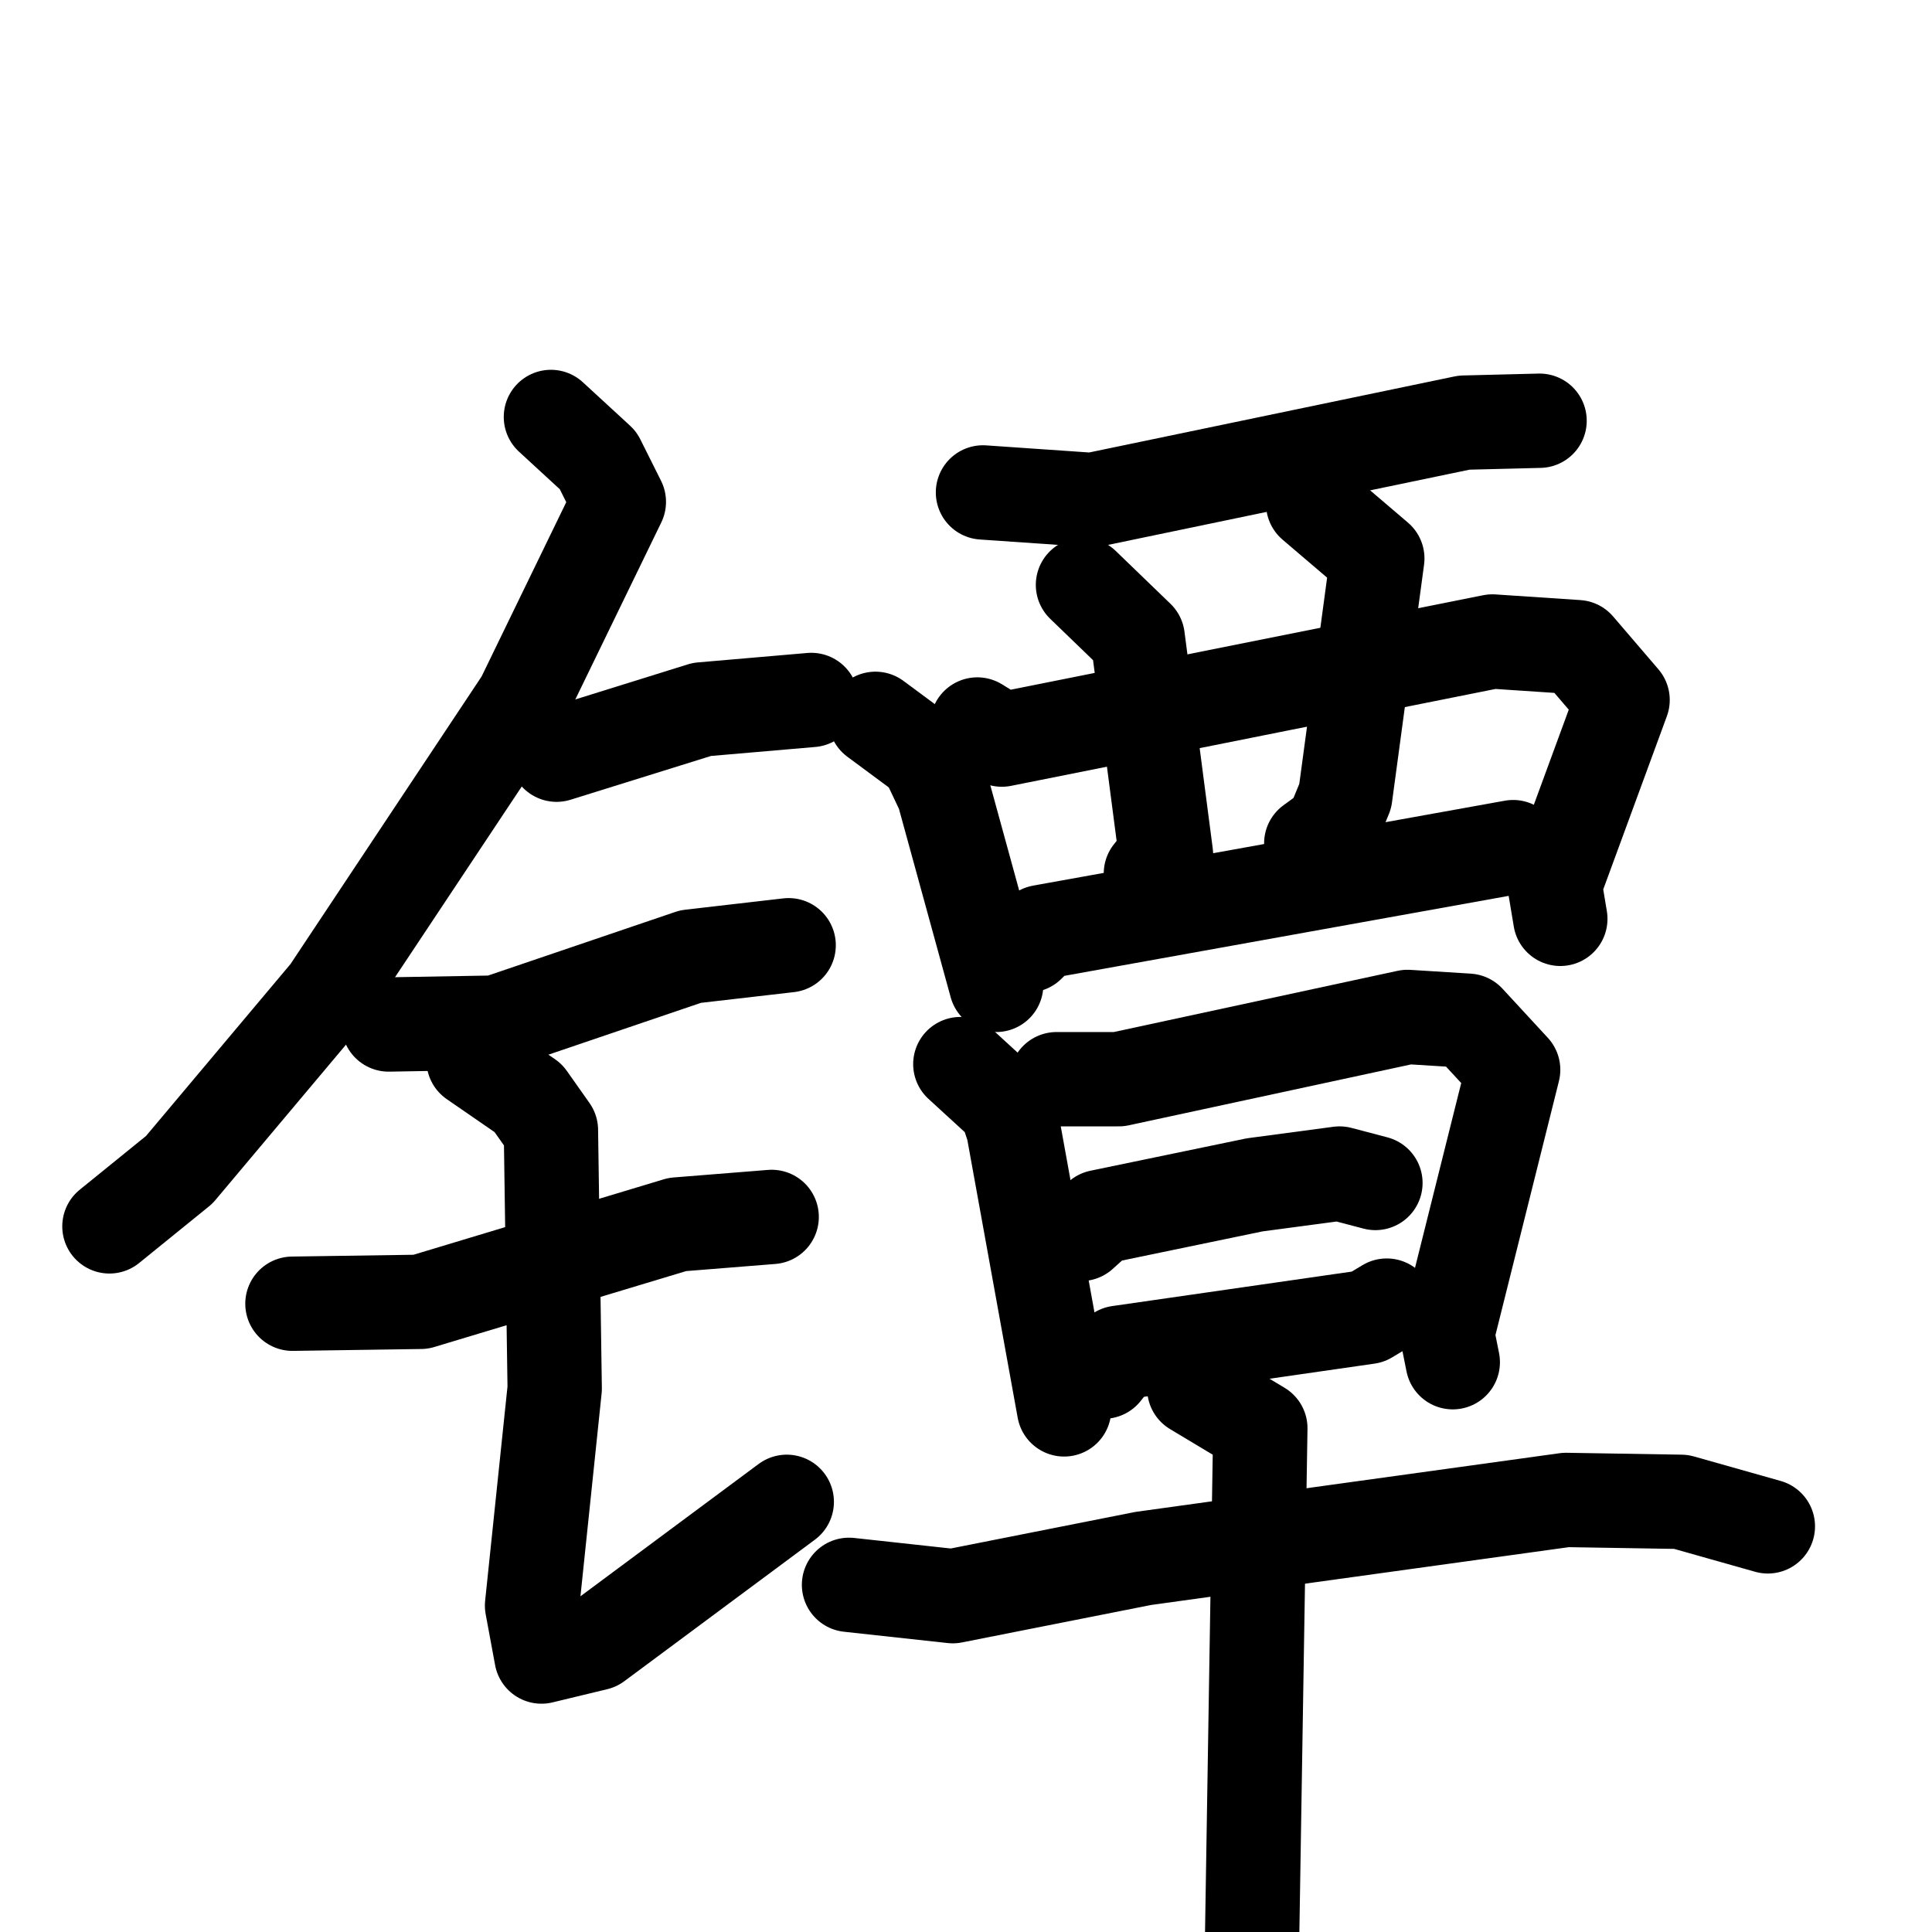 <svg xmlns="http://www.w3.org/2000/svg" viewBox="0 0 1024 1024">
  <g style="fill:none;stroke:#000000;stroke-width:50;stroke-linecap:round;stroke-linejoin:round;" transform="scale(1, 1) translate(0, 0)">
    <path d="M 292.0,221.0 L 317.0,244.0 L 328.0,266.0 L 277.0,371.0 L 174.0,526.0 L 95.0,620.0 L 58.0,650.0"/>
    <path d="M 295.0,400.0 L 372.0,376.0 L 430.0,371.0"/>
    <path d="M 206.0,543.0 L 263.0,542.0 L 366.0,507.0 L 418.0,501.0"/>
    <path d="M 155.0,691.0 L 223.0,690.0 L 359.0,649.0 L 409.0,645.0"/>
    <path d="M 251.0,562.0 L 280.0,582.0 L 292.0,599.0 L 294.0,736.0 L 282.0,851.0 L 287.0,878.0 L 316.0,871.0 L 417.0,796.0"/>
    <path d="M 521.0,261.0 L 579.0,265.0 L 776.0,224.0 L 816.0,223.0"/>
    <path d="M 464.0,381.0 L 491.0,401.0 L 500.0,420.0 L 528.0,522.0"/>
    <path d="M 518.0,384.0 L 531.0,392.0 L 791.0,340.0 L 836.0,343.0 L 860.0,371.0 L 824.0,469.0 L 827.0,487.0"/>
    <path d="M 574.0,310.0 L 603.0,338.0 L 618.0,453.0 L 610.0,463.0"/>
    <path d="M 696.0,267.0 L 730.0,296.0 L 713.0,422.0 L 706.0,439.0 L 695.0,447.0"/>
    <path d="M 545.0,501.0 L 552.0,494.0 L 802.0,449.0"/>
    <path d="M 509.0,564.0 L 533.0,586.0 L 537.0,598.0 L 564.0,747.0"/>
    <path d="M 560.0,572.0 L 593.0,572.0 L 746.0,539.0 L 778.0,541.0 L 802.0,567.0 L 767.0,707.0 L 770.0,722.0"/>
    <path d="M 573.0,654.0 L 583.0,645.0 L 665.0,628.0 L 710.0,622.0 L 729.0,627.0"/>
    <path d="M 585.0,727.0 L 593.0,717.0 L 725.0,698.0 L 735.0,692.0"/>
    <path d="M 450.0,840.0 L 505.0,846.0 L 606.0,826.0 L 830.0,795.0 L 891.0,796.0 L 937.0,809.0"/>
    <path d="M 633.0,736.0 L 668.0,757.0 L 663.0,1067.0"/>
  </g>
</svg>
